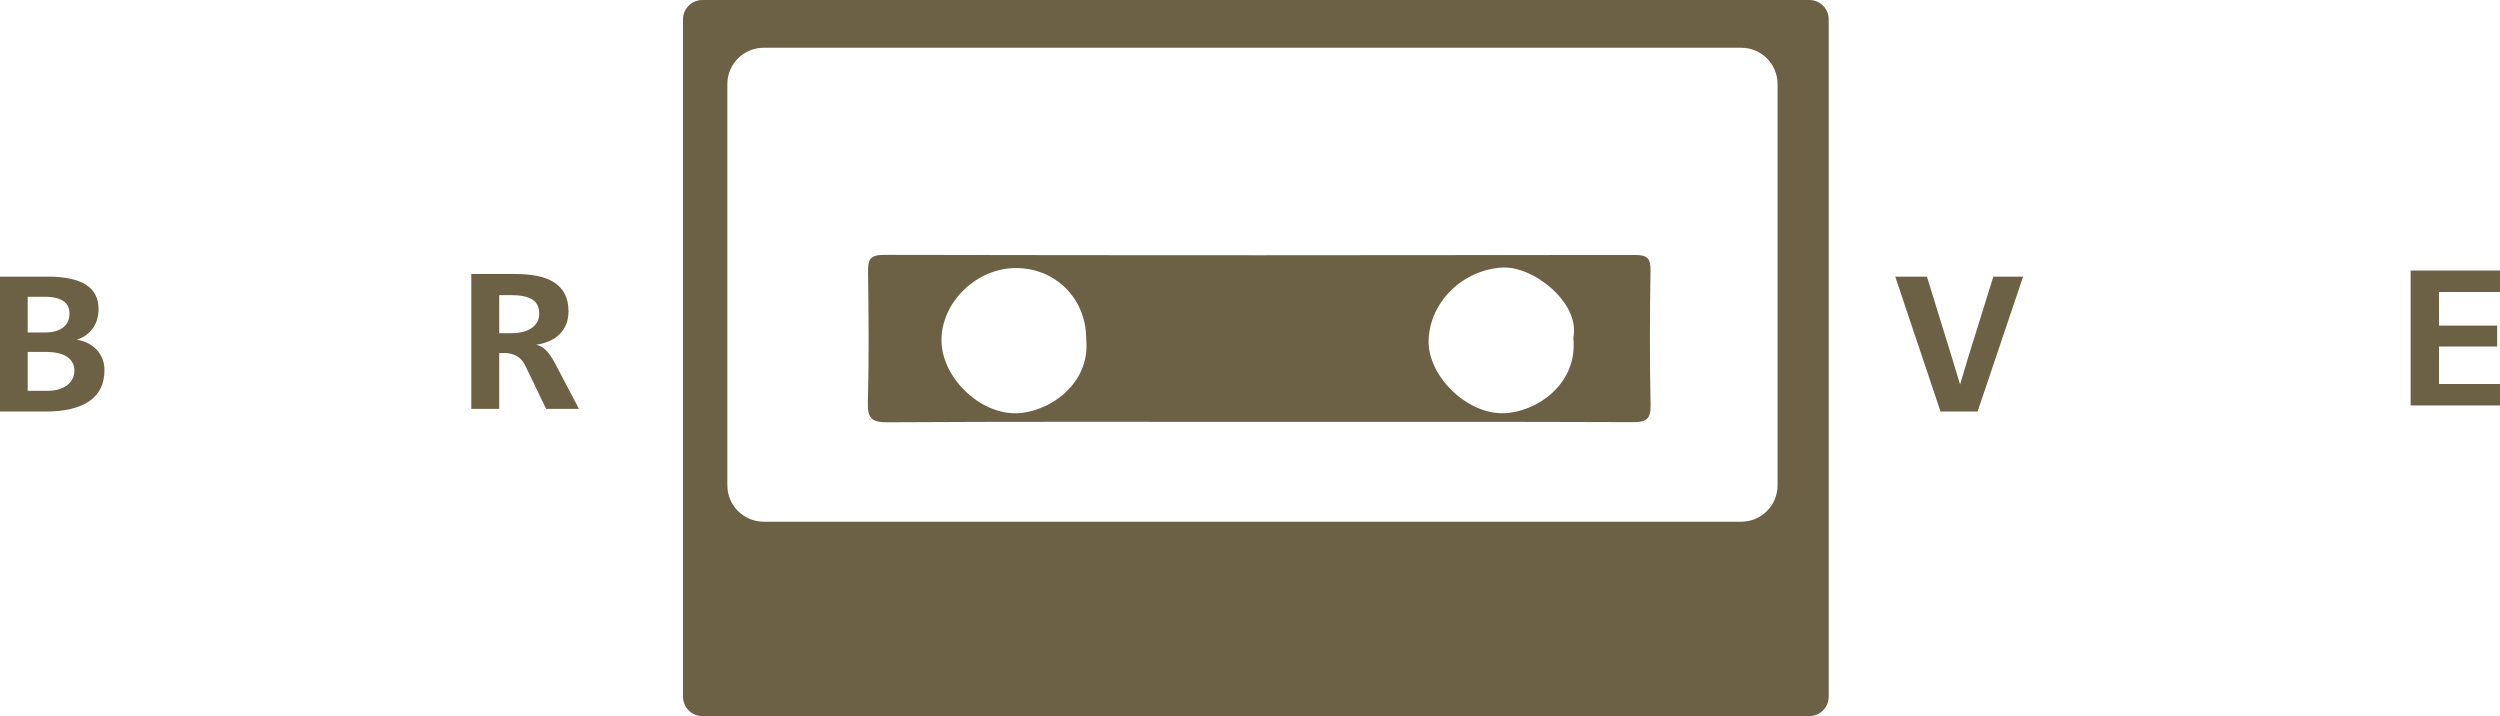 <svg id="broove-logo-fita-letras-ep" xmlns="http://www.w3.org/2000/svg" width="585.063" height="167.576" viewBox="0 0 585.063 167.576"><style>.a{fill:#6C6145;}</style><path d="M423.443 0H164.366c-2.499 0-4.523 2.025-4.523 4.521v158.533c0 2.498 2.024 4.521 4.523 4.521h259.077c2.497 0 4.521-2.023 4.521-4.521V4.521C427.965 2.025 425.94 0 423.443 0zM415.997 113.58c0 4.701-3.811 8.512-8.512 8.512H178.729c-4.7 0-8.511-3.811-8.511-8.512V19.684c0-4.701 3.811-8.512 8.511-8.512h228.756c4.701 0 8.512 3.811 8.512 8.512V113.58z" class="a"/><path d="M386.26 63.294c0.043-2.821-0.734-3.628-3.595-3.624 -58.614 0.082-117.228 0.093-175.841-0.021 -3.361-0.006-3.72 1.255-3.682 4.049 0.138 10.156 0.235 20.319-0.041 30.469 -0.102 3.722 0.858 4.682 4.626 4.659 28.806-0.174 57.614-0.095 86.421-0.095 29.307 0 58.614-0.045 87.92 0.065 3.125 0.012 4.29-0.616 4.213-4.033C386.045 84.278 386.1 73.783 386.26 63.294zM237.586 96.719c-8.572-0.013-17.134-8.463-17.253-16.941 -0.125-8.974 8.158-17.063 17.457-17.046 9.292 0.017 16.409 7.199 16.406 16.56C255.283 90.28 244.877 96.73 237.586 96.719zM351.807 96.707c-8.702 0.166-17.801-8.885-17.471-17.208 0.361-9.115 8.222-16.375 17.227-16.883 7.342-0.414 18.335 8.35 16.634 16.454C369.331 90.071 359.315 96.565 351.807 96.707z" class="a"/><path d="M0 96.317V64.743h11.214c3.95 0 6.913 0.628 8.889 1.884 1.975 1.256 2.963 3.157 2.963 5.701 0 0.79-0.102 1.559-0.306 2.307 -0.204 0.749-0.518 1.438-0.943 2.065 -0.425 0.628-0.957 1.184-1.594 1.667 -0.638 0.483-1.391 0.862-2.259 1.135 0.868 0.129 1.696 0.383 2.484 0.761s1.479 0.87 2.073 1.474 1.063 1.316 1.409 2.138c0.345 0.822 0.518 1.74 0.518 2.754 0 3.221-1.187 5.641-3.561 7.259s-5.802 2.428-10.284 2.428H0zM16.263 73.368c0-0.596-0.106-1.135-0.319-1.619 -0.212-0.483-0.554-0.894-1.023-1.232 -0.47-0.338-1.072-0.6-1.807-0.785 -0.735-0.185-1.625-0.278-2.671-0.278H6.484v8.358h3.959c1.063 0 1.962-0.117 2.697-0.35 0.735-0.233 1.337-0.556 1.807-0.966 0.469-0.411 0.806-0.882 1.01-1.413C16.161 74.551 16.263 73.98 16.263 73.368zM11.055 91.462c1.045 0 1.962-0.121 2.75-0.363 0.788-0.241 1.448-0.575 1.979-1.002 0.532-0.426 0.935-0.93 1.209-1.51 0.274-0.58 0.412-1.2 0.412-1.86 0-1.369-0.563-2.439-1.688-3.213 -1.125-0.773-2.848-1.159-5.168-1.159H6.484v9.107H11.055z" class="a"/><path d="M127.807 95.689l-4.89-10.146c-0.461-0.966-1.103-1.695-1.927-2.187 -0.824-0.491-1.793-0.737-2.91-0.737h-1.249v13.069h-6.537V64.115h10.125c1.914 0 3.649 0.149 5.208 0.447 1.559 0.298 2.888 0.793 3.986 1.485 1.098 0.693 1.944 1.595 2.538 2.706 0.593 1.111 0.89 2.472 0.89 4.083 0 1.16-0.186 2.19-0.558 3.092s-0.895 1.679-1.568 2.331 -1.475 1.18-2.405 1.582c-0.93 0.403-1.944 0.685-3.042 0.846 0.85 0.161 1.629 0.6 2.338 1.316 0.708 0.717 1.417 1.751 2.126 3.104l5.554 10.581H127.807zM126.186 73.416c0-1.546-0.541-2.657-1.621-3.333 -1.081-0.677-2.702-1.015-4.863-1.015h-2.87v8.914h2.658c1.01 0 1.926-0.097 2.75-0.29s1.528-0.483 2.113-0.87c0.584-0.386 1.036-0.865 1.355-1.438C126.027 74.813 126.186 74.157 126.186 73.416z" class="a"/><path d="M462.801 96.317h-8.663l-10.603-31.574h7.414l5.873 19.012 1.887 6.233 1.966-6.595 5.82-18.65h6.962L462.801 96.317z" class="a"/><path d="M564.15 94.891V63.316h20.913v5.025h-14.27v7.851h13.606v4.904h-13.606v8.769h14.27v5.025H564.15z" class="a"/></svg>
